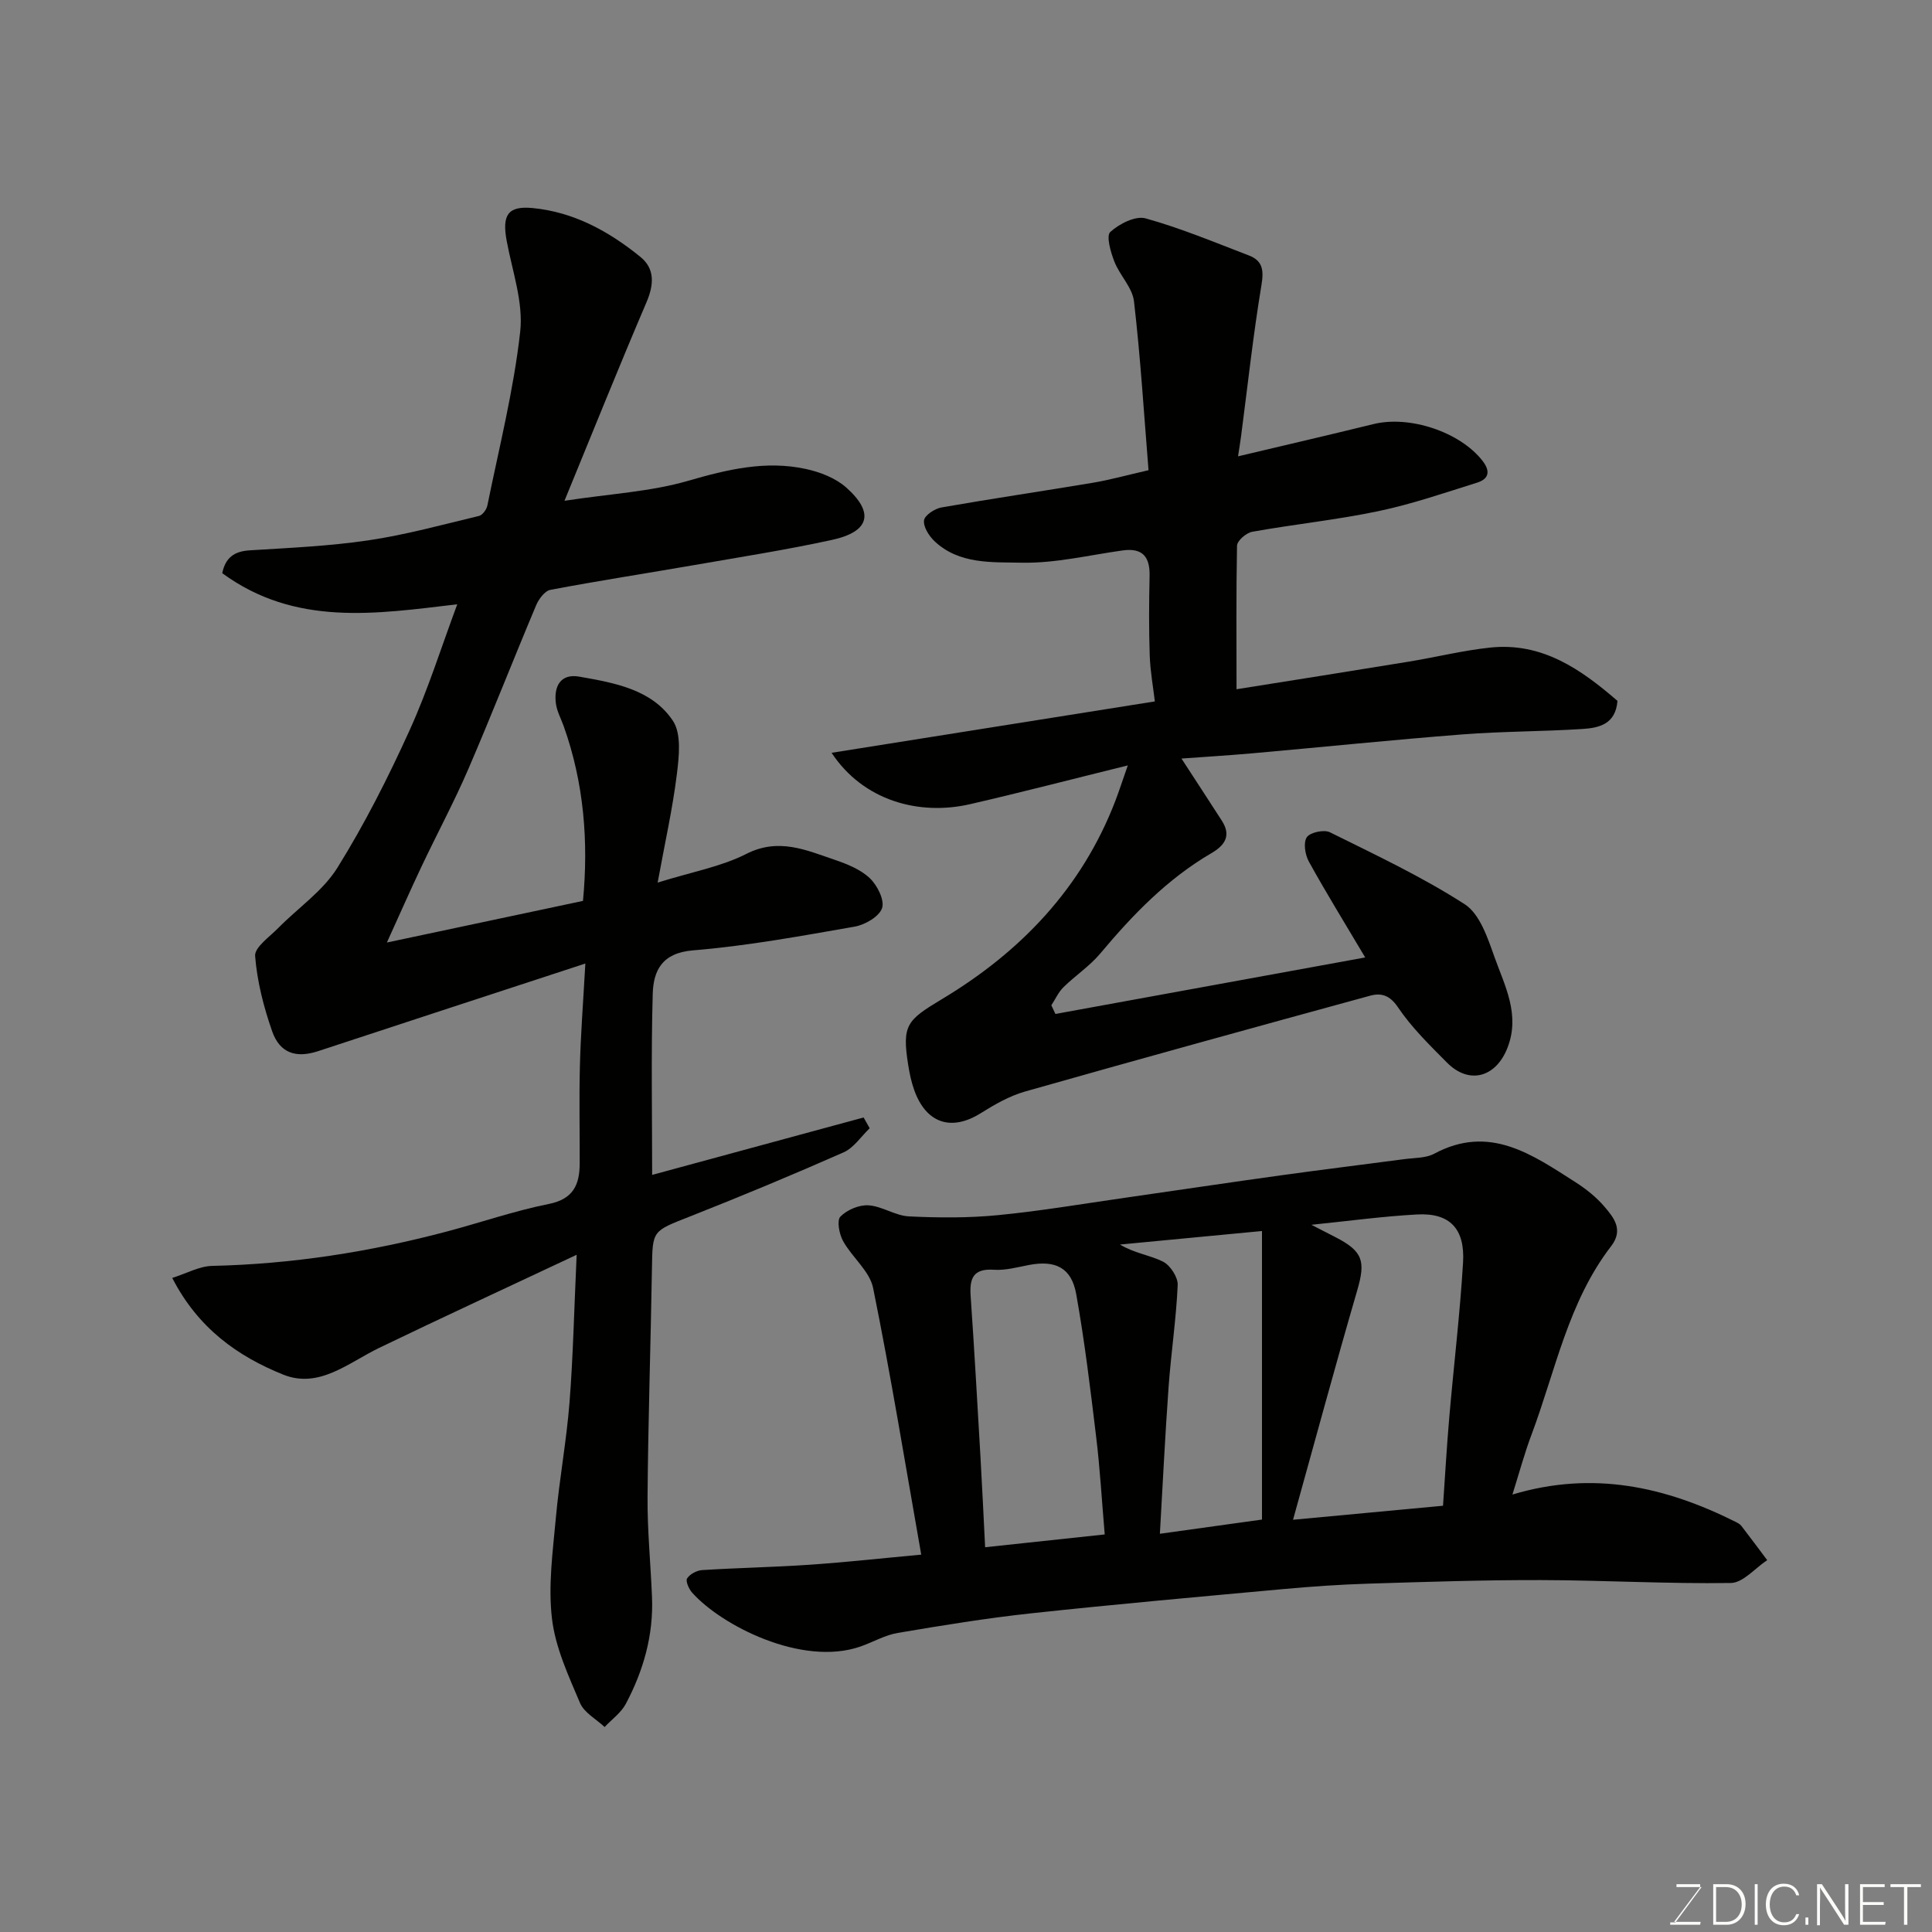 <svg enable-background="new 0 0 400 400" viewBox="0 0 400 400" xmlns="http://www.w3.org/2000/svg"><rect x="0" y="0" width="400" height="400" fill="#808080" stroke="none"/><path d="m121.19 199.49c-19.24 6.3-37.28 12.19-55.3 18.13-4.54 1.5-7.94.49-9.55-4.12-1.75-5.01-3.11-10.31-3.52-15.57-.14-1.8 2.99-3.96 4.79-5.8 4.09-4.16 9.22-7.63 12.23-12.45 5.66-9.08 10.53-18.72 14.96-28.48 3.81-8.38 6.57-17.23 9.87-26.09-16.82 1.99-33.51 4.65-48.66-6.44.67-3.22 2.47-4.53 5.7-4.73 8.21-.51 16.46-.87 24.57-2.07 7.71-1.14 15.29-3.23 22.89-5.05.72-.17 1.56-1.32 1.73-2.14 2.43-11.98 5.45-23.89 6.8-36 .68-6.08-1.63-12.53-2.79-18.78-.99-5.32.18-7.31 5.31-6.83 8.54.8 15.86 4.82 22.38 10.13 3.03 2.46 2.79 5.77 1.24 9.4-5.62 13.14-10.94 26.4-16.97 41.08 9.56-1.46 17.82-1.88 25.55-4.12 8.14-2.36 16.1-4.28 24.45-2.46 2.94.64 6.13 1.88 8.33 3.83 5.89 5.24 4.85 9.15-2.94 10.85-9.39 2.05-18.91 3.54-28.4 5.19-9.97 1.73-19.97 3.27-29.9 5.15-1.17.22-2.42 1.91-2.96 3.2-4.74 11.25-9.18 22.63-14.01 33.84-2.96 6.87-6.52 13.48-9.72 20.25-2.37 5.01-4.61 10.1-7.17 15.73 13.74-2.92 27.04-5.74 40.6-8.62 1.16-12.21.22-24.37-4-36.2-.55-1.53-1.38-3.03-1.6-4.61-.49-3.55.91-6.31 4.83-5.62 7.24 1.28 15.02 2.61 19.38 9.13 1.81 2.71 1.28 7.44.82 11.12-.87 7.07-2.45 14.05-3.97 22.39 7.1-2.22 13.12-3.28 18.34-5.93 6.7-3.41 12.39-.8 18.34 1.22 2.58.88 5.34 1.99 7.25 3.81 1.55 1.47 3.09 4.54 2.53 6.19-.59 1.75-3.52 3.45-5.67 3.83-11.1 1.94-22.23 3.99-33.44 4.91-6.44.52-8.23 4.16-8.37 9.04-.35 12.3-.12 24.61-.12 37.45 14.93-4.05 29.35-7.97 43.78-11.89.42.74.84 1.48 1.26 2.23-1.78 1.7-3.28 4.05-5.4 4.99-10.57 4.67-21.25 9.11-32 13.35-7.58 2.99-7.56 2.8-7.68 10.61-.26 15.77-.79 31.53-.91 47.3-.06 6.93.64 13.86.92 20.8.33 7.89-1.77 15.24-5.42 22.12-.98 1.85-2.9 3.21-4.39 4.8-1.75-1.64-4.25-2.97-5.1-4.99-2.39-5.65-5.1-11.47-5.8-17.45-.81-6.82.17-13.9.8-20.83.72-7.99 2.2-15.91 2.83-23.9.75-9.56.95-19.16 1.48-30.6-14.43 6.79-27.72 12.92-40.9 19.28-6.36 3.07-12.43 8.53-19.88 5.52-9.37-3.78-17.59-9.56-22.95-20.01 2.96-.93 5.6-2.43 8.28-2.49 16.47-.37 32.6-2.89 48.5-7.1 7.07-1.87 14.02-4.29 21.18-5.72 5.13-1.03 6.39-4.04 6.4-8.44.02-6.67-.13-13.33.04-19.99.15-6.41.65-12.82 1.13-21.35z" fill="#010100"/><path d="m313.13 309.43c16.73-5.02 31.72-1.59 46.18 5.64.44.22.93.47 1.22.85 1.81 2.34 3.57 4.72 5.35 7.09-2.5 1.65-4.99 4.69-7.52 4.73-13.09.2-26.19-.57-39.29-.6-11.93-.03-23.87.37-35.8.74-5.93.18-11.87.6-17.78 1.14-17.33 1.59-34.68 3.13-51.98 5-9.25 1-18.45 2.5-27.63 4.06-2.68.45-5.17 1.93-7.78 2.83-12.1 4.18-28.78-4.4-34.8-11.17-.68-.76-1.4-2.4-1.04-2.95.58-.89 2-1.65 3.11-1.72 7.42-.47 14.87-.6 22.29-1.11 7.53-.52 15.04-1.35 23.07-2.09-3.27-18.53-6.26-36.94-9.96-55.2-.71-3.51-4.36-6.35-6.23-9.74-.79-1.43-1.32-4.24-.55-5.04 1.37-1.4 3.87-2.47 5.82-2.34 2.83.18 5.55 2.15 8.37 2.29 6.14.3 12.36.34 18.47-.26 8.78-.85 17.5-2.34 26.24-3.59 10.84-1.55 21.67-3.18 32.52-4.68 8.43-1.17 16.88-2.2 25.31-3.32 2.1-.28 4.46-.19 6.23-1.13 11.44-6.14 20.28.19 29.22 5.89 2.2 1.4 4.32 3.1 6.01 5.07 1.96 2.29 3.99 4.8 1.4 8.17-8.89 11.53-11.52 25.75-16.47 38.97-1.44 3.8-2.5 7.75-3.98 12.47zm-14.37 2.32c.44-6.32.78-12.39 1.31-18.45.92-10.64 2.2-21.26 2.84-31.91.42-7.06-2.8-10.31-9.51-9.95-7.13.39-14.23 1.36-21.89 2.14 1.88.96 3.41 1.75 4.94 2.54 5.77 2.95 6.31 5 4.54 11.07-4.57 15.68-8.82 31.46-13.28 47.46 10.66-1 20.59-1.92 31.05-2.9zm-70.04 5.94c-.61-7.14-.98-13.69-1.77-20.18-1.19-9.88-2.38-19.78-4.13-29.57-.98-5.49-4.31-7.08-9.78-6.04-2.4.46-4.87 1.15-7.26.99-4.3-.3-5.07 1.8-4.82 5.42.76 11.01 1.38 22.02 2.02 33.04.35 6.05.63 12.11.98 18.99 8.61-.91 16.68-1.78 24.76-2.65zm32.56-62.82c-10.41.99-19.9 1.89-29.4 2.8 3.07 1.84 6.26 2.2 8.93 3.55 1.49.76 3.09 3.22 3.02 4.83-.31 7.02-1.37 14.01-1.88 21.03-.73 10.13-1.22 20.27-1.81 30.47 7-.97 13.73-1.91 21.14-2.94 0-19.71 0-39.32 0-59.74z" fill="#010100"/><path d="m256.01 142.7c11.54-1.84 23.63-3.74 35.7-5.72 5.63-.92 11.2-2.32 16.86-2.91 10.73-1.12 18.75 4.5 26.31 11.04-.39 4.9-3.9 5.6-7.29 5.82-8.26.53-16.55.48-24.8 1.12-14.42 1.12-28.81 2.61-43.21 3.89-5.2.46-10.42.78-14.97 1.11 2.76 4.24 5.58 8.55 8.36 12.87 2.01 3.11.6 5.11-2.18 6.73-9.1 5.31-16.27 12.74-22.98 20.75-2.19 2.62-5.17 4.57-7.63 6.99-1.05 1.03-1.68 2.48-2.51 3.74.28.6.56 1.2.84 1.8 21.15-3.86 42.31-7.72 64.14-11.7-4.3-7.24-8.14-13.46-11.67-19.86-.78-1.41-1.17-3.92-.42-5.03.68-1.01 3.56-1.63 4.78-1.03 9.46 4.69 19.07 9.21 27.91 14.9 3.11 2 4.74 6.92 6.13 10.83 2.15 6.04 5.42 12.01 2.72 18.91-2.39 6.11-7.92 7.68-12.52 3.05-3.6-3.63-7.33-7.27-10.16-11.47-1.71-2.54-3.51-2.99-5.75-2.38-23.84 6.52-47.67 13.09-71.45 19.84-3.22.92-6.29 2.68-9.16 4.48-6.07 3.81-11.31 2.14-13.78-4.78-.6-1.68-.97-3.45-1.25-5.22-1.31-8.27-.27-9.25 6.97-13.6 16.33-9.79 29-23.01 35.94-41.11.78-2.04 1.45-4.13 2.56-7.29-11.59 2.86-22.07 5.59-32.63 8.02-10.61 2.45-22.16-.72-28.7-10.63 21.99-3.5 43.99-6.99 66.93-10.64-.33-2.84-.94-6.14-1.06-9.47-.19-5.49-.15-11-.03-16.5.09-3.96-1.44-5.86-5.57-5.29-6.96.97-13.95 2.68-20.9 2.54-6.12-.13-12.95.38-18.06-4.45-1.14-1.09-2.34-2.96-2.17-4.32.13-1.05 2.23-2.43 3.62-2.67 10.45-1.83 20.94-3.37 31.4-5.12 3.49-.59 6.92-1.55 11.46-2.59-.95-11.69-1.66-23.36-3.01-34.96-.33-2.86-2.96-5.39-4.07-8.25-.76-1.95-1.72-5.3-.84-6.11 1.84-1.69 5.21-3.4 7.31-2.82 7.29 2.03 14.33 4.97 21.41 7.69 2.92 1.12 3.08 3.16 2.56 6.25-1.71 10.31-2.83 20.72-4.19 31.09-.18 1.4-.42 2.79-.64 4.24 9.44-2.24 18.76-4.4 28.05-6.68 7.5-1.84 17.9 1.64 22.54 7.57 1.69 2.15 1.4 3.78-1.1 4.56-6.77 2.12-13.51 4.45-20.44 5.9-8.62 1.81-17.43 2.71-26.12 4.27-1.23.22-3.12 1.86-3.14 2.89-.19 9.94-.1 19.84-.1 29.71z" fill="#010100"/><g fill="#fbfcfa"><path d="m346.9 398 5.4-7.3h-5.2v-.6h4.9v.6l-5.4 7.2h5.5l-.1.6h-6.2v-.5z"/><path d="m354.7 390.1h2.8c2.3 0 3.9 1.6 3.9 4.1s-1.6 4.3-3.9 4.3h-2.8zm.6 7.8h2c2.2 0 3.3-1.6 3.3-3.6 0-1.8-1-3.6-3.3-3.6h-2z"/><path d="m363.9 390.1v8.4h-.6v-8.4z"/><path d="m372.5 396.3c-.4 1.3-1.4 2.3-3.2 2.3-2.4 0-3.7-1.9-3.7-4.3 0-2.3 1.2-4.3 3.7-4.3 1.8 0 2.9 1 3.2 2.4h-.6c-.4-1.1-1.1-1.8-2.5-1.8-2.1 0-3 1.9-3 3.7s.9 3.7 3 3.7c1.4 0 2.1-.7 2.5-1.7z"/><path d="m373.8 398.5v-1.5h.6v1.5z"/><path d="m376.2 398.5v-8.4h1c1.3 2 4.4 6.6 4.9 7.6-.1-1.2-.1-2.4-.1-3.8v-3.8h.7v8.4h-.9c-1.2-1.9-4.4-6.8-5-7.7.1 1.1 0 2.3 0 3.9v3.9h-.6z"/><path d="m390 394.4h-4.3v3.5h4.7l-.1.6h-5.2v-8.4h5.1v.6h-4.5v3.1h4.3z"/><path d="m394.2 390.7h-2.8v-.6h6.3v.6h-2.8v7.8h-.7z"/></g></svg>